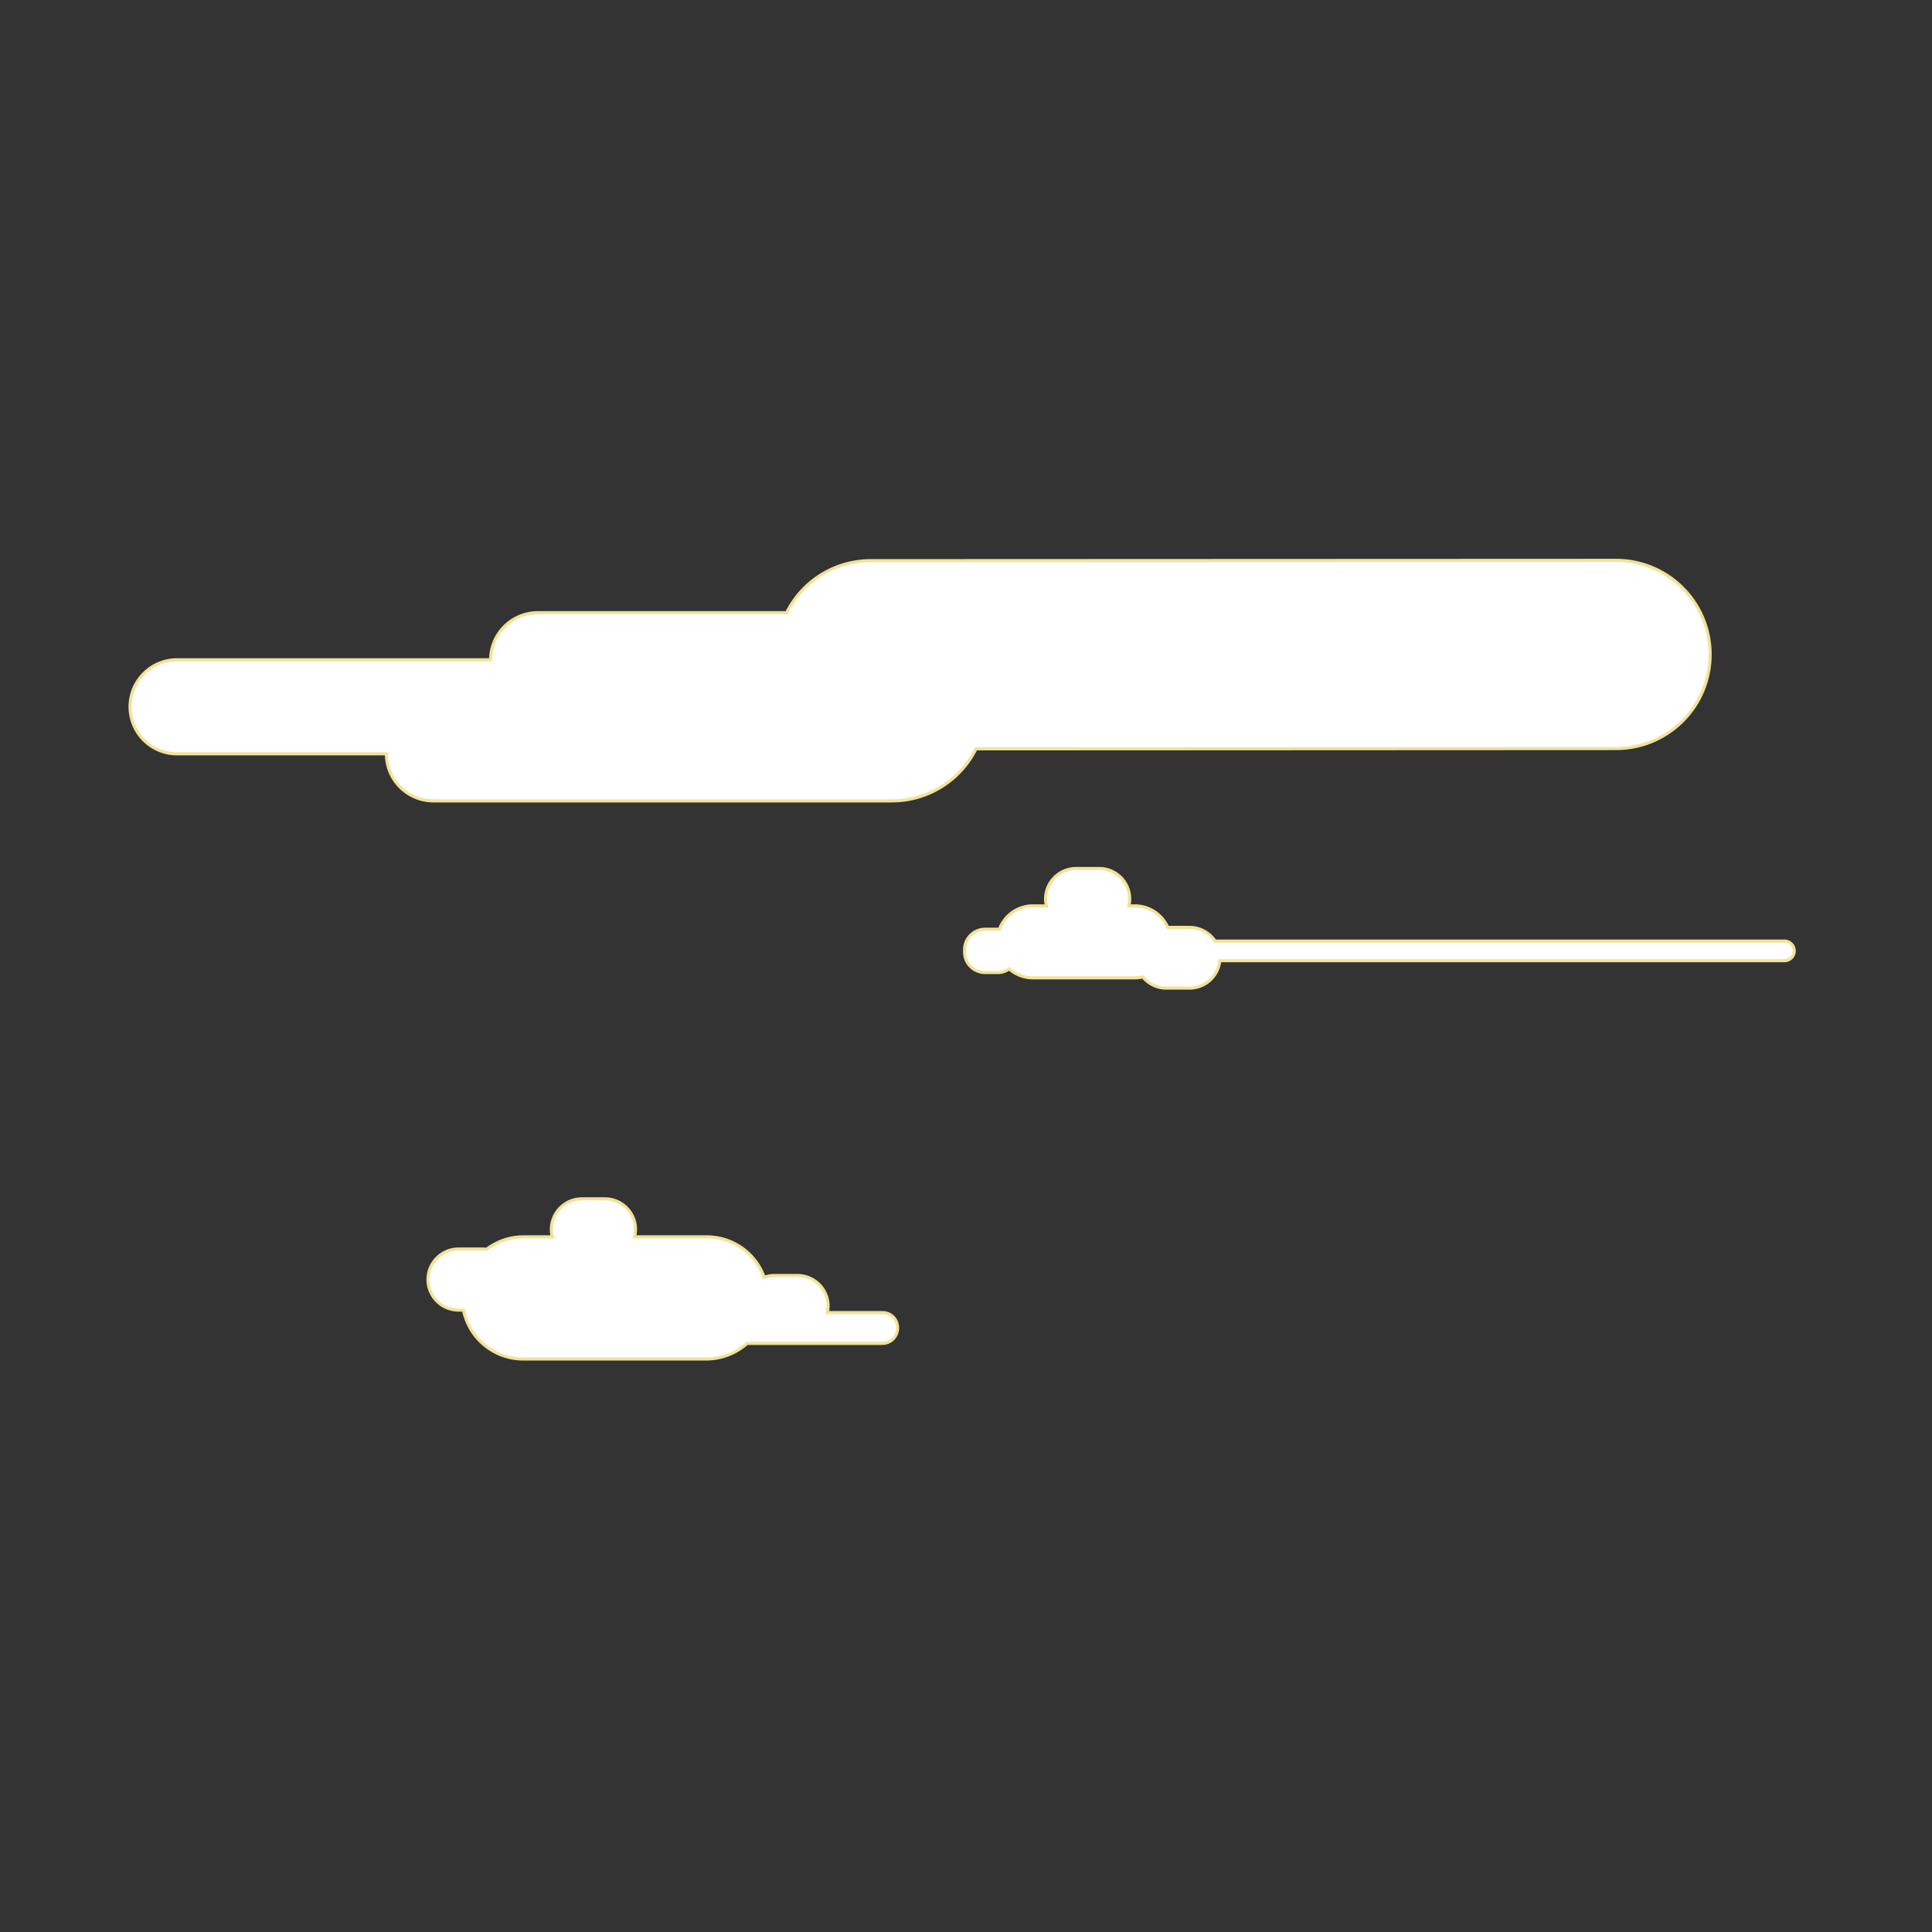 <svg id="Layer_1" data-name="Layer 1" xmlns="http://www.w3.org/2000/svg" viewBox="0 0 620 620">
  <rect x="0" y="0" width="620" height="620" fill="#333333" stroke="none"/>
  <path d="M518.64,179.82l-239.2.1a30.14,30.14,0,0,0-27,16.7h-79.9a15.15,15.15,0,0,0-15.1,15.1H56.84a15.09,15.09,0,0,0-15.1,15.1h0a15.09,15.09,0,0,0,15.1,15.1H124a15.09,15.09,0,0,0,15.1,15.1h147.1a30.14,30.14,0,0,0,27-16.7l205.4-.1a30.17,30.17,0,0,0,30.2-30.2h0A30.17,30.17,0,0,0,518.64,179.82Z" style="fill: #fff;stroke: #f1e297;stroke-miterlimit: 10;stroke-width: 0.992px"/>
  <path d="M283.34,421.22h-17.8a14.92,14.92,0,0,0,.2-2.1h0a9.82,9.82,0,0,0-9.8-9.8h-7.4a8.81,8.81,0,0,0-3.3.6,19.53,19.53,0,0,0-18.5-13h-23.1a9.86,9.86,0,0,0,.3-2.4h0a9.82,9.82,0,0,0-9.8-9.8h-7.4a9.82,9.82,0,0,0-9.8,9.8h0a9.86,9.86,0,0,0,.3,2.4h-9.3a19.53,19.53,0,0,0-11.8,4,8.6,8.6,0,0,0-1.6-.1h-7.4a9.82,9.82,0,0,0-9.8,9.8h0a9.82,9.82,0,0,0,9.8,9.8h1.6a19.54,19.54,0,0,0,19.2,15.7h58.7a19.74,19.74,0,0,0,13.1-5h43.4a4.91,4.91,0,0,0,4.9-4.9A4.83,4.83,0,0,0,283.34,421.22Z" style="fill: #fff;stroke: #f1e297;stroke-miterlimit: 10;stroke-width: 0.992px"/>
  <path d="M572.64,302H389.94a10,10,0,0,0-8.2-4.4h-7a11.57,11.57,0,0,0-10.6-6.9h-1.9a8.33,8.33,0,0,0,.3-2.2h0a9.82,9.82,0,0,0-9.8-9.8h-7.4a9.82,9.82,0,0,0-9.8,9.8h0a7.8,7.8,0,0,0,.3,2.2h-4.3a11.42,11.42,0,0,0-10.8,7.5h-4.6a6.59,6.59,0,0,0-6.6,6.6v.7a6.59,6.59,0,0,0,6.6,6.6h4a5.86,5.86,0,0,0,3.7-1.2,11.45,11.45,0,0,0,7.7,2.9h32.6a11.53,11.53,0,0,0,2.6-.3,9.74,9.74,0,0,0,7.6,3.6h7.4a9.77,9.77,0,0,0,9.7-8.8h181.2a3.15,3.15,0,1,0,0-6.3Z" style="fill: #fff;stroke: #f1e297;stroke-miterlimit: 10;stroke-width: 0.992px"/>
</svg>
